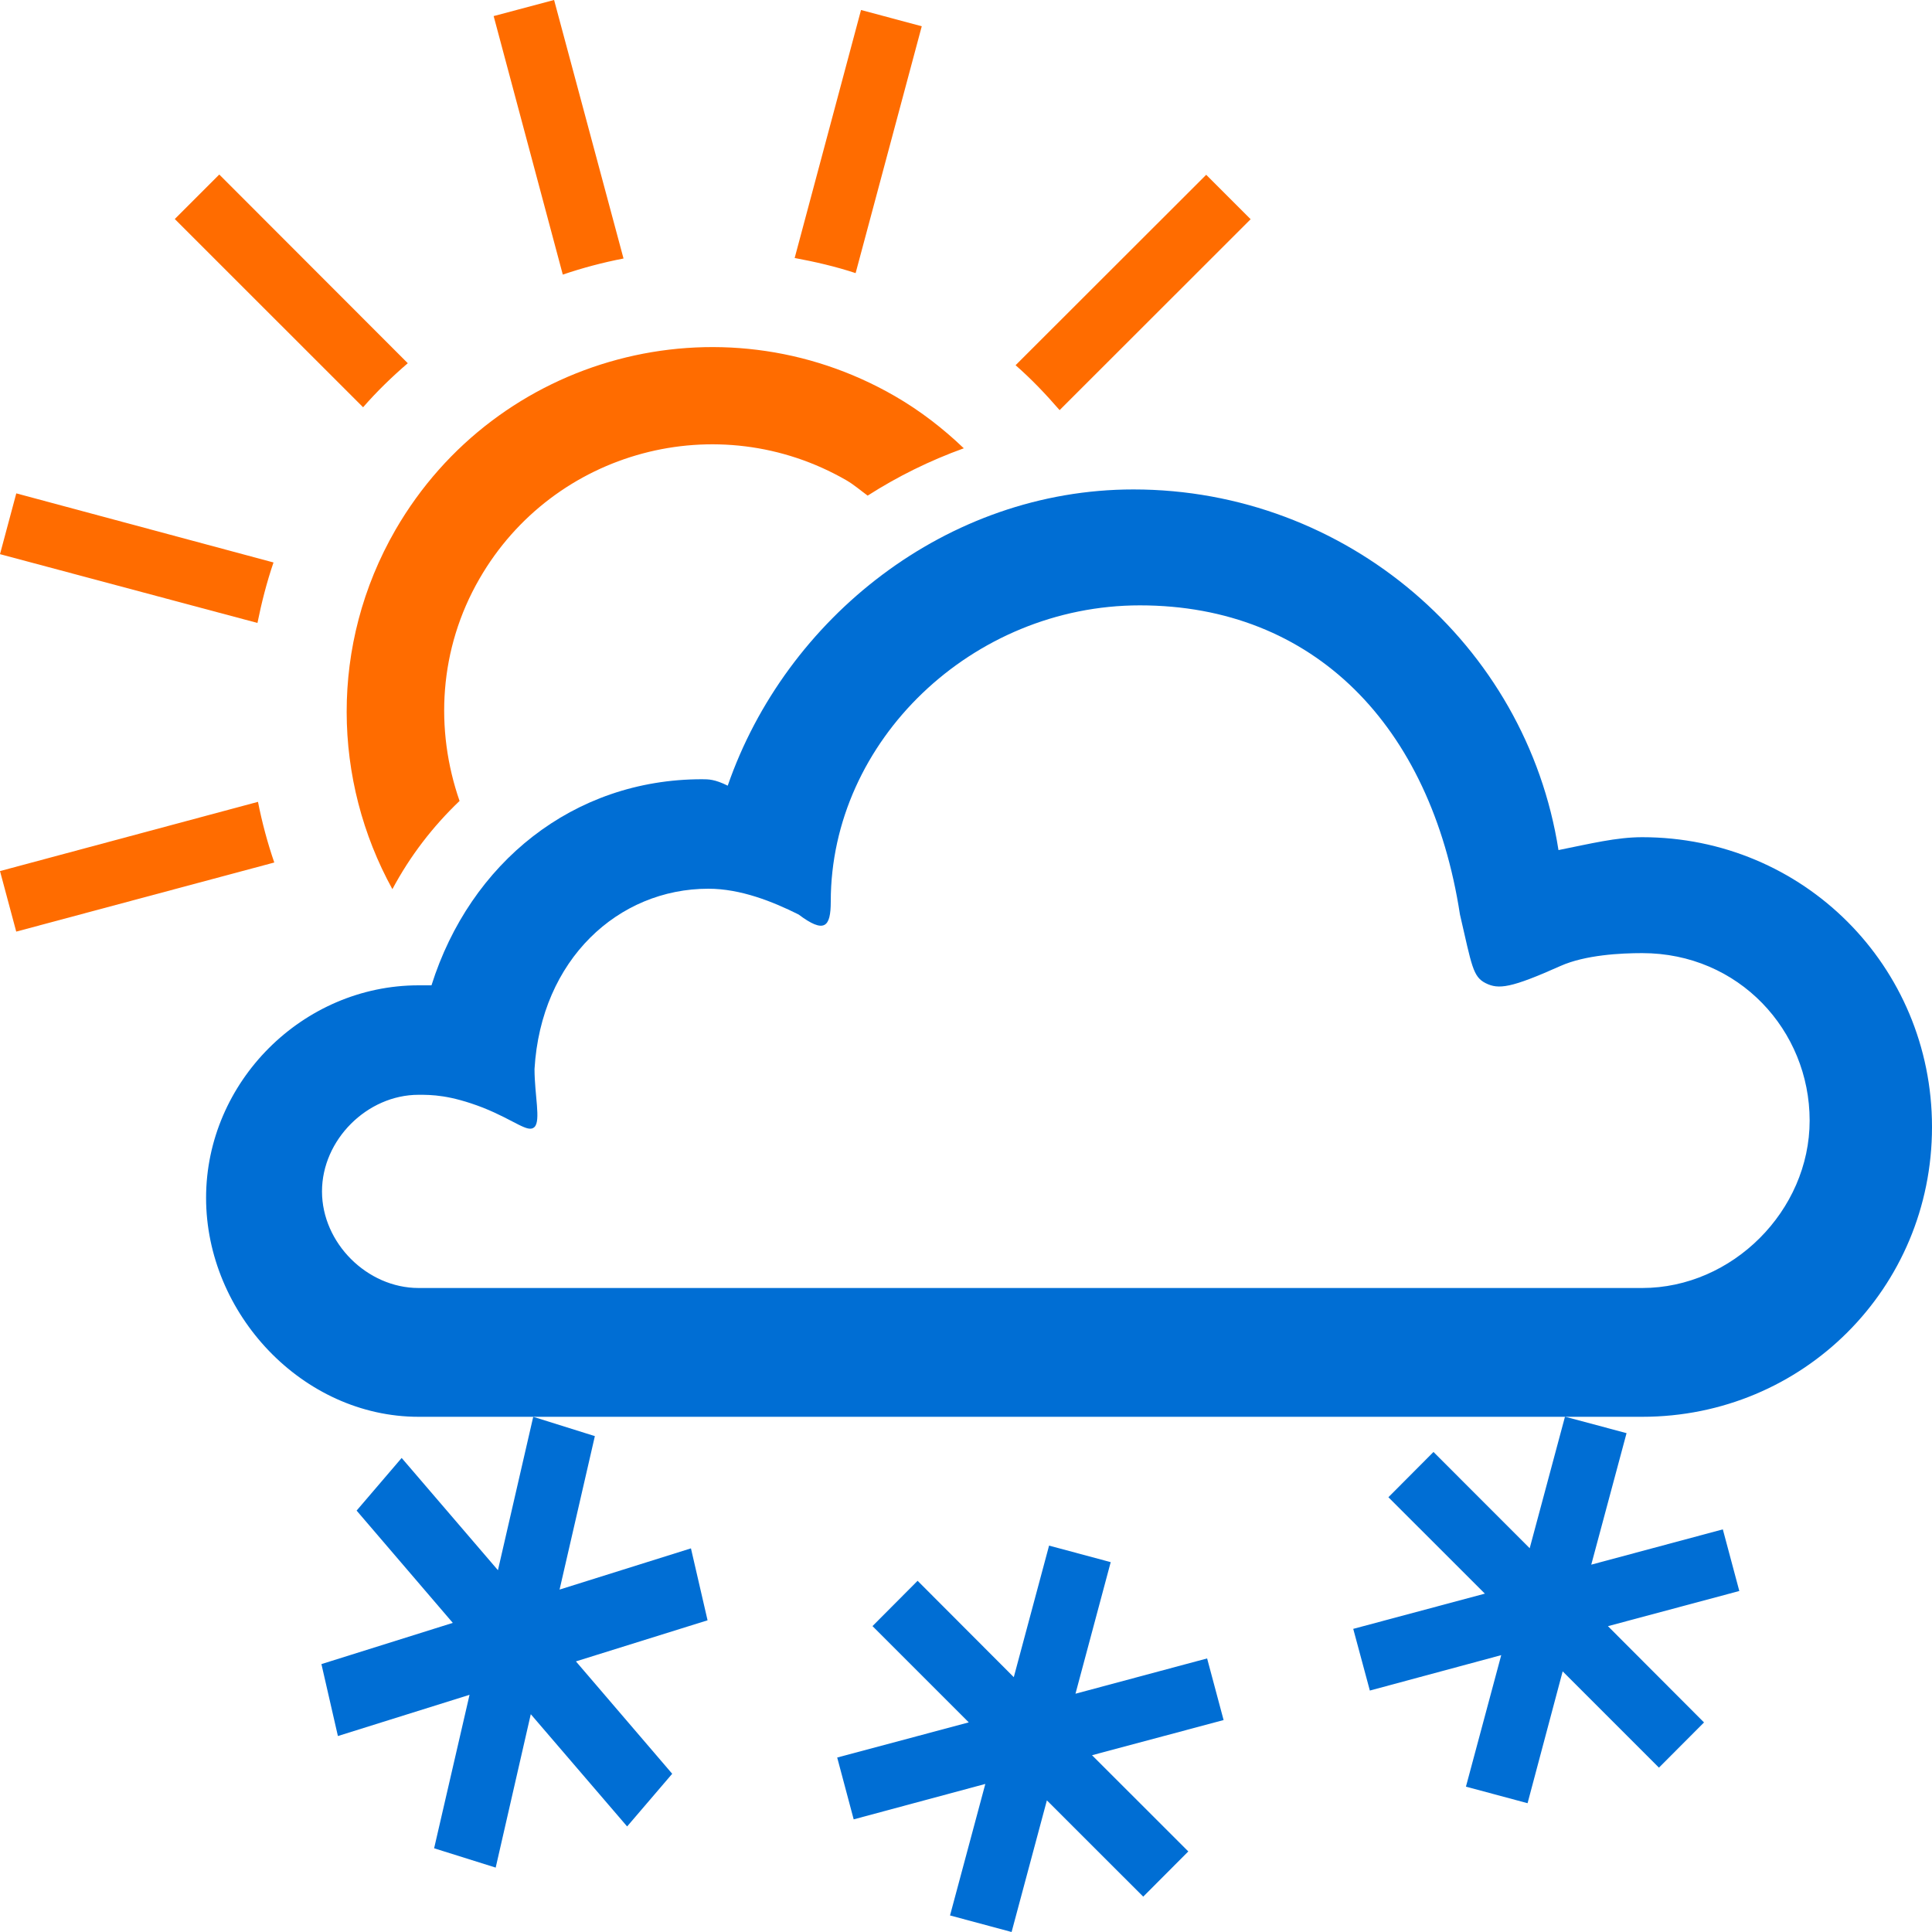 <svg enable-background="new 0 0 30 30" viewBox="0 0 30 30" xmlns="http://www.w3.org/2000/svg"><g fill="none" fill-rule="evenodd"><path d="M5.537 23.457l.7-.818 1.495 1.743L8.28 22l.957.3-.548 2.383 2.04-.64.258 1.117-2.044.638 1.495 1.745-.7.818-1.496-1.743L7.697 29l-.956-.3.55-2.383-2.044.64-.256-1.117 2.04-.64-1.493-1.743zm8.712 1.09l1.493 1.496L16.29 24l.957.257L16.7 26.3l2.044-.548.256.957-2.043.546 1.495 1.494-.7.702-1.496-1.495L15.708 30l-.956-.257.548-2.042-2.044.55-.256-.96 2.043-.546-1.495-1.495.7-.703zm7.31-1.298l.7-.703 1.494 1.495.548-2.043.956.256-.548 2.042 2.043-.548.256.957-2.04.546 1.492 1.495-.7.702-1.495-1.495L23.72 28l-.957-.257.548-2.042-2.04.55-.258-.958 2.044-.547-1.495-1.494z" fill="#006ED4"/><path d="M6.5 22c-1.8 0-3.3-1.6-3.3-3.4 0-1.8 1.5-3.3 3.3-3.3h.2c.6-1.9 2.2-3.2 4.2-3.2.1 0 .2 0 .4.1.9-2.6 3.4-4.6 6.3-4.6 3.3 0 6.1 2.4 6.6 5.6.5-.1.9-.2 1.3-.2 2.5 0 4.5 2 4.5 4.5S28 22 25.5 22h-19zm17.73-7c-.767.343-.96.367-1.16.267-.2-.1-.215-.267-.4-1.067-.452-2.934-2.27-4.8-4.97-4.8-2.6 0-4.8 2.1-4.8 4.6 0 .4-.1.5-.5.2-.4-.2-.9-.4-1.4-.4-1.4 0-2.6 1.1-2.7 2.8 0 .4.1.8 0 .9-.1.1-.3-.1-.8-.3-.517-.2-.8-.2-1-.2-.8 0-1.5.7-1.5 1.5S5.7 20 6.5 20h19c1.4 0 2.6-1.2 2.6-2.6 0-1.4-1.1-2.6-2.6-2.6-.33 0-.882.027-1.27.2z" fill="#006ED4"/><path d="M16.453 6.368c-.212-.245-.435-.48-.683-.697l2.96-2.957.69.69-2.968 2.966zm-3.31 1.09c-1.995-1.15-4.546-.468-5.697 1.527-.632 1.093-.694 2.347-.31 3.452-.416.397-.77.857-1.043 1.37-.927-1.684-.982-3.793.048-5.58 1.57-2.714 5.04-3.643 7.755-2.076.398.23.752.506 1.07.81-.527.19-1.027.437-1.493.735-.108-.078-.208-.167-.327-.236zm-.804-3.45L13.37.155l.943.253-1.027 3.833c-.312-.103-.63-.176-.947-.235zM7.664.25l.94-.25 1.078 4.014c-.32.062-.634.145-.943.25L7.666.252zM2.715 3.4l.69-.69 2.927 2.93c-.244.21-.478.436-.694.684L2.715 3.402zm1.282 6.273L0 8.605l.253-.944 3.994 1.073c-.106.31-.186.626-.25.943zm.262 3.72L.252 14.466 0 13.526l4.006-1.075c.063.32.148.637.254.945z" fill="#FF6C00"/></g></svg>
